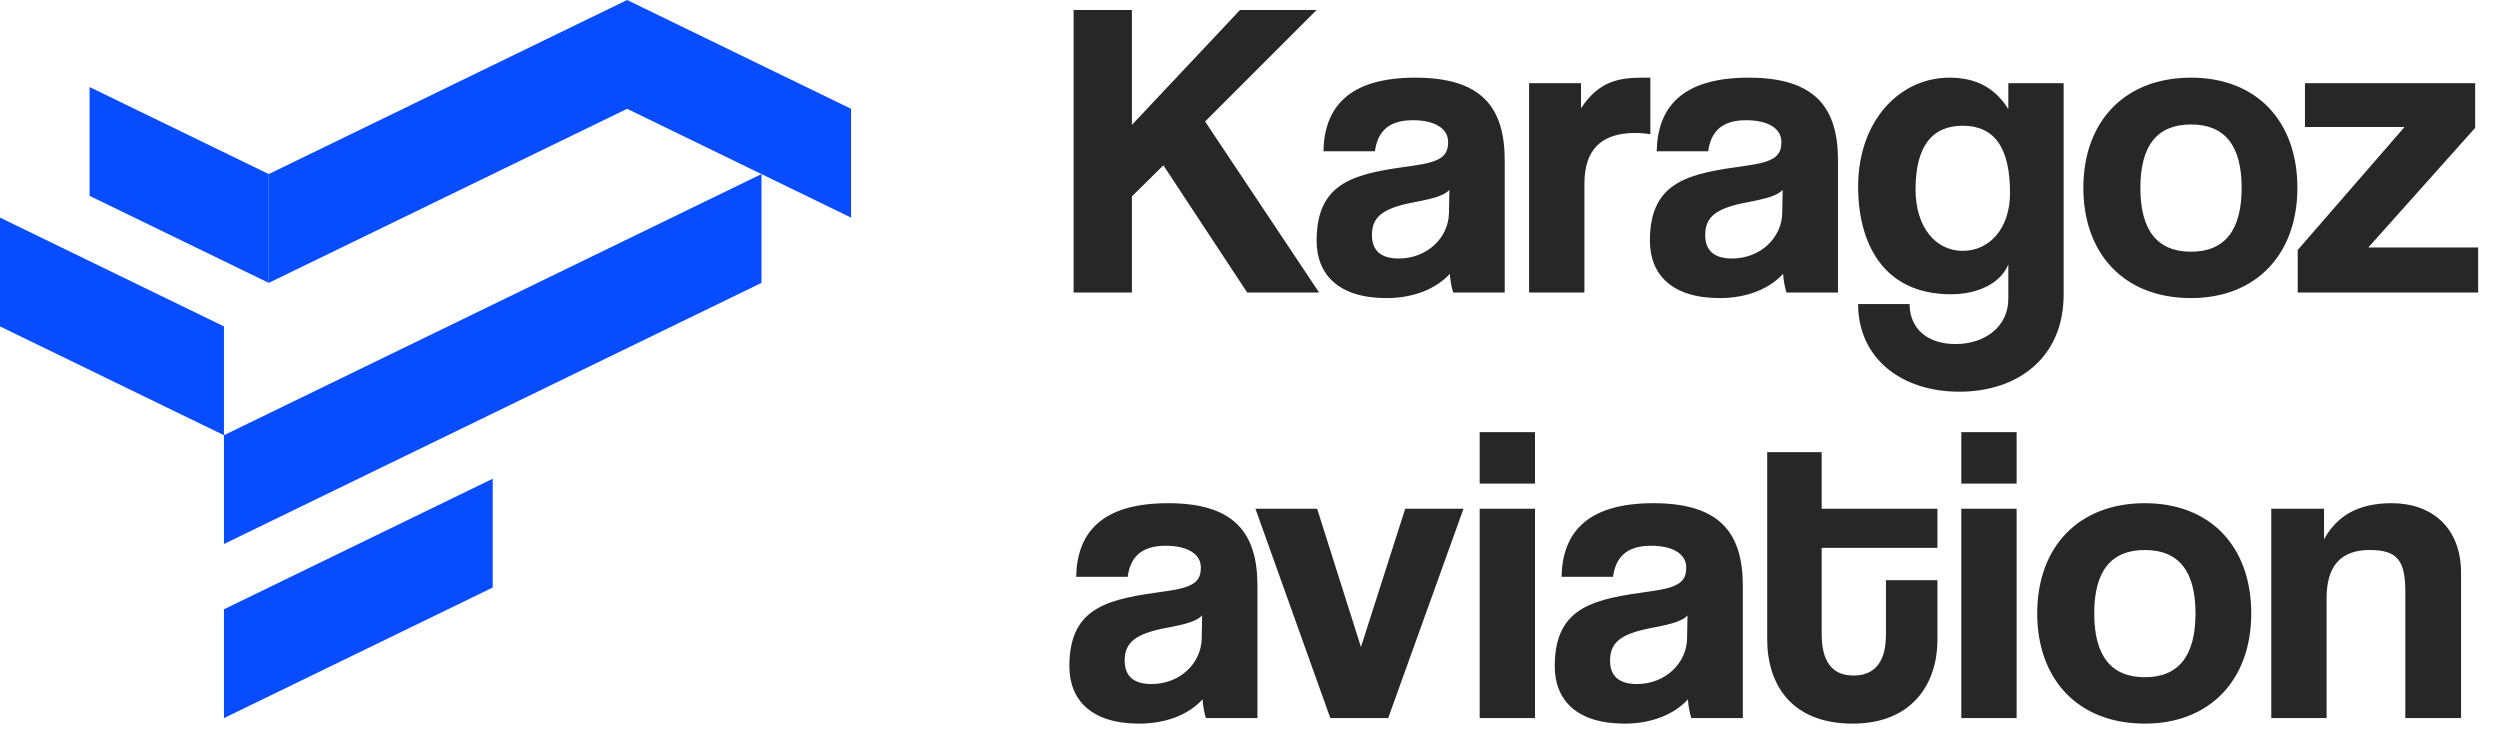 <svg width="94" height="28" viewBox="0 0 94 28" fill="none" xmlns="http://www.w3.org/2000/svg">
<g clip-path="url(#clip0_132_1413)">
<path d="M23.579 0L10.105 6.545V10.636L23.579 4.091L32 8.182V4.091L23.579 0Z" fill="#074DFF"/>
<path d="M3.368 3.273V7.364L10.105 10.636V6.545L3.368 3.273Z" fill="#074DFF"/>
<path d="M8.421 16.364V20.454L28.632 10.636V6.545L8.421 16.364Z" fill="#074DFF"/>
<path d="M8.421 27V22.909L18.526 18V22.091L8.421 27Z" fill="#074DFF"/>
<path d="M8.421 16.364V12.273L0 8.182V12.273L8.421 16.364Z" fill="#074DFF"/>
</g>
<path d="M49.6 11H46.896L43.744 6.216L42.56 7.384V11H40.368V0.376H42.56V4.696L46.624 0.376H49.504L45.312 4.568L49.6 11ZM54.481 8.008L54.497 7.144C54.289 7.352 53.921 7.464 53.153 7.608C51.969 7.832 51.585 8.168 51.585 8.84C51.585 9.432 51.937 9.72 52.593 9.72C53.665 9.72 54.465 8.936 54.481 8.008ZM56.577 11H54.641C54.577 10.808 54.529 10.536 54.513 10.296C54.017 10.84 53.185 11.208 52.129 11.208C50.337 11.208 49.505 10.328 49.505 9.048C49.505 6.776 51.025 6.52 53.121 6.232C54.161 6.088 54.449 5.88 54.449 5.336C54.449 4.824 53.937 4.52 53.121 4.52C52.177 4.52 51.793 4.984 51.697 5.688H49.761C49.793 4.056 50.689 2.92 53.217 2.92C55.713 2.92 56.577 4.04 56.577 6.024V11ZM59.574 11H57.494V3.128H59.446V4.072C60.134 3.016 60.934 2.92 61.782 2.92H62.054V5.048C61.862 5.016 61.67 5 61.478 5C60.198 5 59.574 5.64 59.574 6.904V11ZM67.012 8.008L67.028 7.144C66.82 7.352 66.452 7.464 65.684 7.608C64.5 7.832 64.116 8.168 64.116 8.84C64.116 9.432 64.468 9.72 65.124 9.72C66.196 9.72 66.996 8.936 67.012 8.008ZM69.108 11H67.172C67.108 10.808 67.06 10.536 67.044 10.296C66.548 10.84 65.716 11.208 64.66 11.208C62.868 11.208 62.036 10.328 62.036 9.048C62.036 6.776 63.556 6.52 65.652 6.232C66.692 6.088 66.98 5.88 66.98 5.336C66.98 4.824 66.468 4.52 65.652 4.52C64.708 4.52 64.324 4.984 64.228 5.688H62.292C62.324 4.056 63.22 2.92 65.748 2.92C68.244 2.92 69.108 4.04 69.108 6.024V11ZM73.801 9.432C74.809 9.432 75.577 8.584 75.577 7.256C75.577 5.544 74.985 4.728 73.801 4.728C72.633 4.728 72.025 5.512 72.025 7.128C72.025 8.536 72.777 9.432 73.801 9.432ZM75.513 11.24V9.944C75.225 10.648 74.377 11.064 73.353 11.064C70.761 11.064 69.865 9.08 69.865 7.016C69.865 4.568 71.401 2.92 73.305 2.92C74.297 2.92 75.017 3.304 75.513 4.104V3.128H77.593V11.08C77.593 13.448 75.865 14.728 73.673 14.728C71.481 14.728 69.865 13.464 69.865 11.432H71.801C71.801 12.376 72.489 12.936 73.529 12.936C74.633 12.936 75.513 12.28 75.513 11.24ZM82.382 9.464C83.646 9.464 84.286 8.664 84.286 7.064C84.286 5.464 83.646 4.68 82.382 4.68C81.118 4.68 80.478 5.464 80.478 7.064C80.478 8.664 81.118 9.464 82.382 9.464ZM82.382 11.208C79.838 11.208 78.334 9.512 78.334 7.064C78.334 4.568 79.886 2.92 82.382 2.92C84.846 2.92 86.382 4.552 86.382 7.064C86.382 9.56 84.83 11.208 82.382 11.208ZM93.178 11H86.394V9.4L90.41 4.776H86.666V3.128H93.066V4.808L89.05 9.304H93.178V11ZM45.184 24.008L45.2 23.144C44.992 23.352 44.624 23.464 43.856 23.608C42.672 23.832 42.288 24.168 42.288 24.84C42.288 25.432 42.64 25.72 43.296 25.72C44.368 25.72 45.168 24.936 45.184 24.008ZM47.28 27H45.344C45.28 26.808 45.232 26.536 45.216 26.296C44.72 26.84 43.888 27.208 42.832 27.208C41.04 27.208 40.208 26.328 40.208 25.048C40.208 22.776 41.728 22.52 43.824 22.232C44.864 22.088 45.152 21.88 45.152 21.336C45.152 20.824 44.64 20.52 43.824 20.52C42.88 20.52 42.496 20.984 42.4 21.688H40.464C40.496 20.056 41.392 18.92 43.92 18.92C46.416 18.92 47.28 20.04 47.28 22.024V27ZM52.196 27H50.02L47.204 19.128H49.524L51.172 24.328L52.836 19.128H55.028L52.196 27ZM57.716 27H55.636V19.128H57.716V27ZM57.716 18.184H55.636V16.248H57.716V18.184ZM63.434 24.008L63.45 23.144C63.242 23.352 62.874 23.464 62.106 23.608C60.922 23.832 60.538 24.168 60.538 24.84C60.538 25.432 60.89 25.72 61.546 25.72C62.618 25.72 63.418 24.936 63.434 24.008ZM65.53 27H63.594C63.53 26.808 63.482 26.536 63.466 26.296C62.97 26.84 62.138 27.208 61.082 27.208C59.29 27.208 58.458 26.328 58.458 25.048C58.458 22.776 59.978 22.52 62.074 22.232C63.114 22.088 63.402 21.88 63.402 21.336C63.402 20.824 62.89 20.52 62.074 20.52C61.13 20.52 60.746 20.984 60.65 21.688H58.714C58.746 20.056 59.642 18.92 62.17 18.92C64.666 18.92 65.53 20.04 65.53 22.024V27ZM70.911 23.864V21.816H72.847V24.056C72.847 25.72 71.887 27.208 69.663 27.208C67.359 27.208 66.447 25.736 66.447 24.04V17H68.495V19.128H72.847V20.6H68.495V23.832C68.495 24.824 68.847 25.4 69.695 25.4C70.527 25.4 70.911 24.84 70.911 23.864ZM75.825 27H73.745V19.128H75.825V27ZM75.825 18.184H73.745V16.248H75.825V18.184ZM80.647 25.464C81.911 25.464 82.551 24.664 82.551 23.064C82.551 21.464 81.911 20.68 80.647 20.68C79.383 20.68 78.743 21.464 78.743 23.064C78.743 24.664 79.383 25.464 80.647 25.464ZM80.647 27.208C78.103 27.208 76.599 25.512 76.599 23.064C76.599 20.568 78.151 18.92 80.647 18.92C83.111 18.92 84.647 20.552 84.647 23.064C84.647 25.56 83.095 27.208 80.647 27.208ZM92.536 27H90.44V22.232C90.44 21.016 90.088 20.68 89.096 20.68C88.008 20.68 87.48 21.288 87.48 22.488V27H85.4V19.128H87.384V20.28C87.864 19.4 88.664 18.92 89.928 18.92C91.432 18.92 92.536 19.832 92.536 21.544V27Z" fill="#272727"/>
<defs>
<clipPath id="clip0_132_1413">
<rect width="32" height="27" fill="white"/>
</clipPath>
</defs>
</svg>
